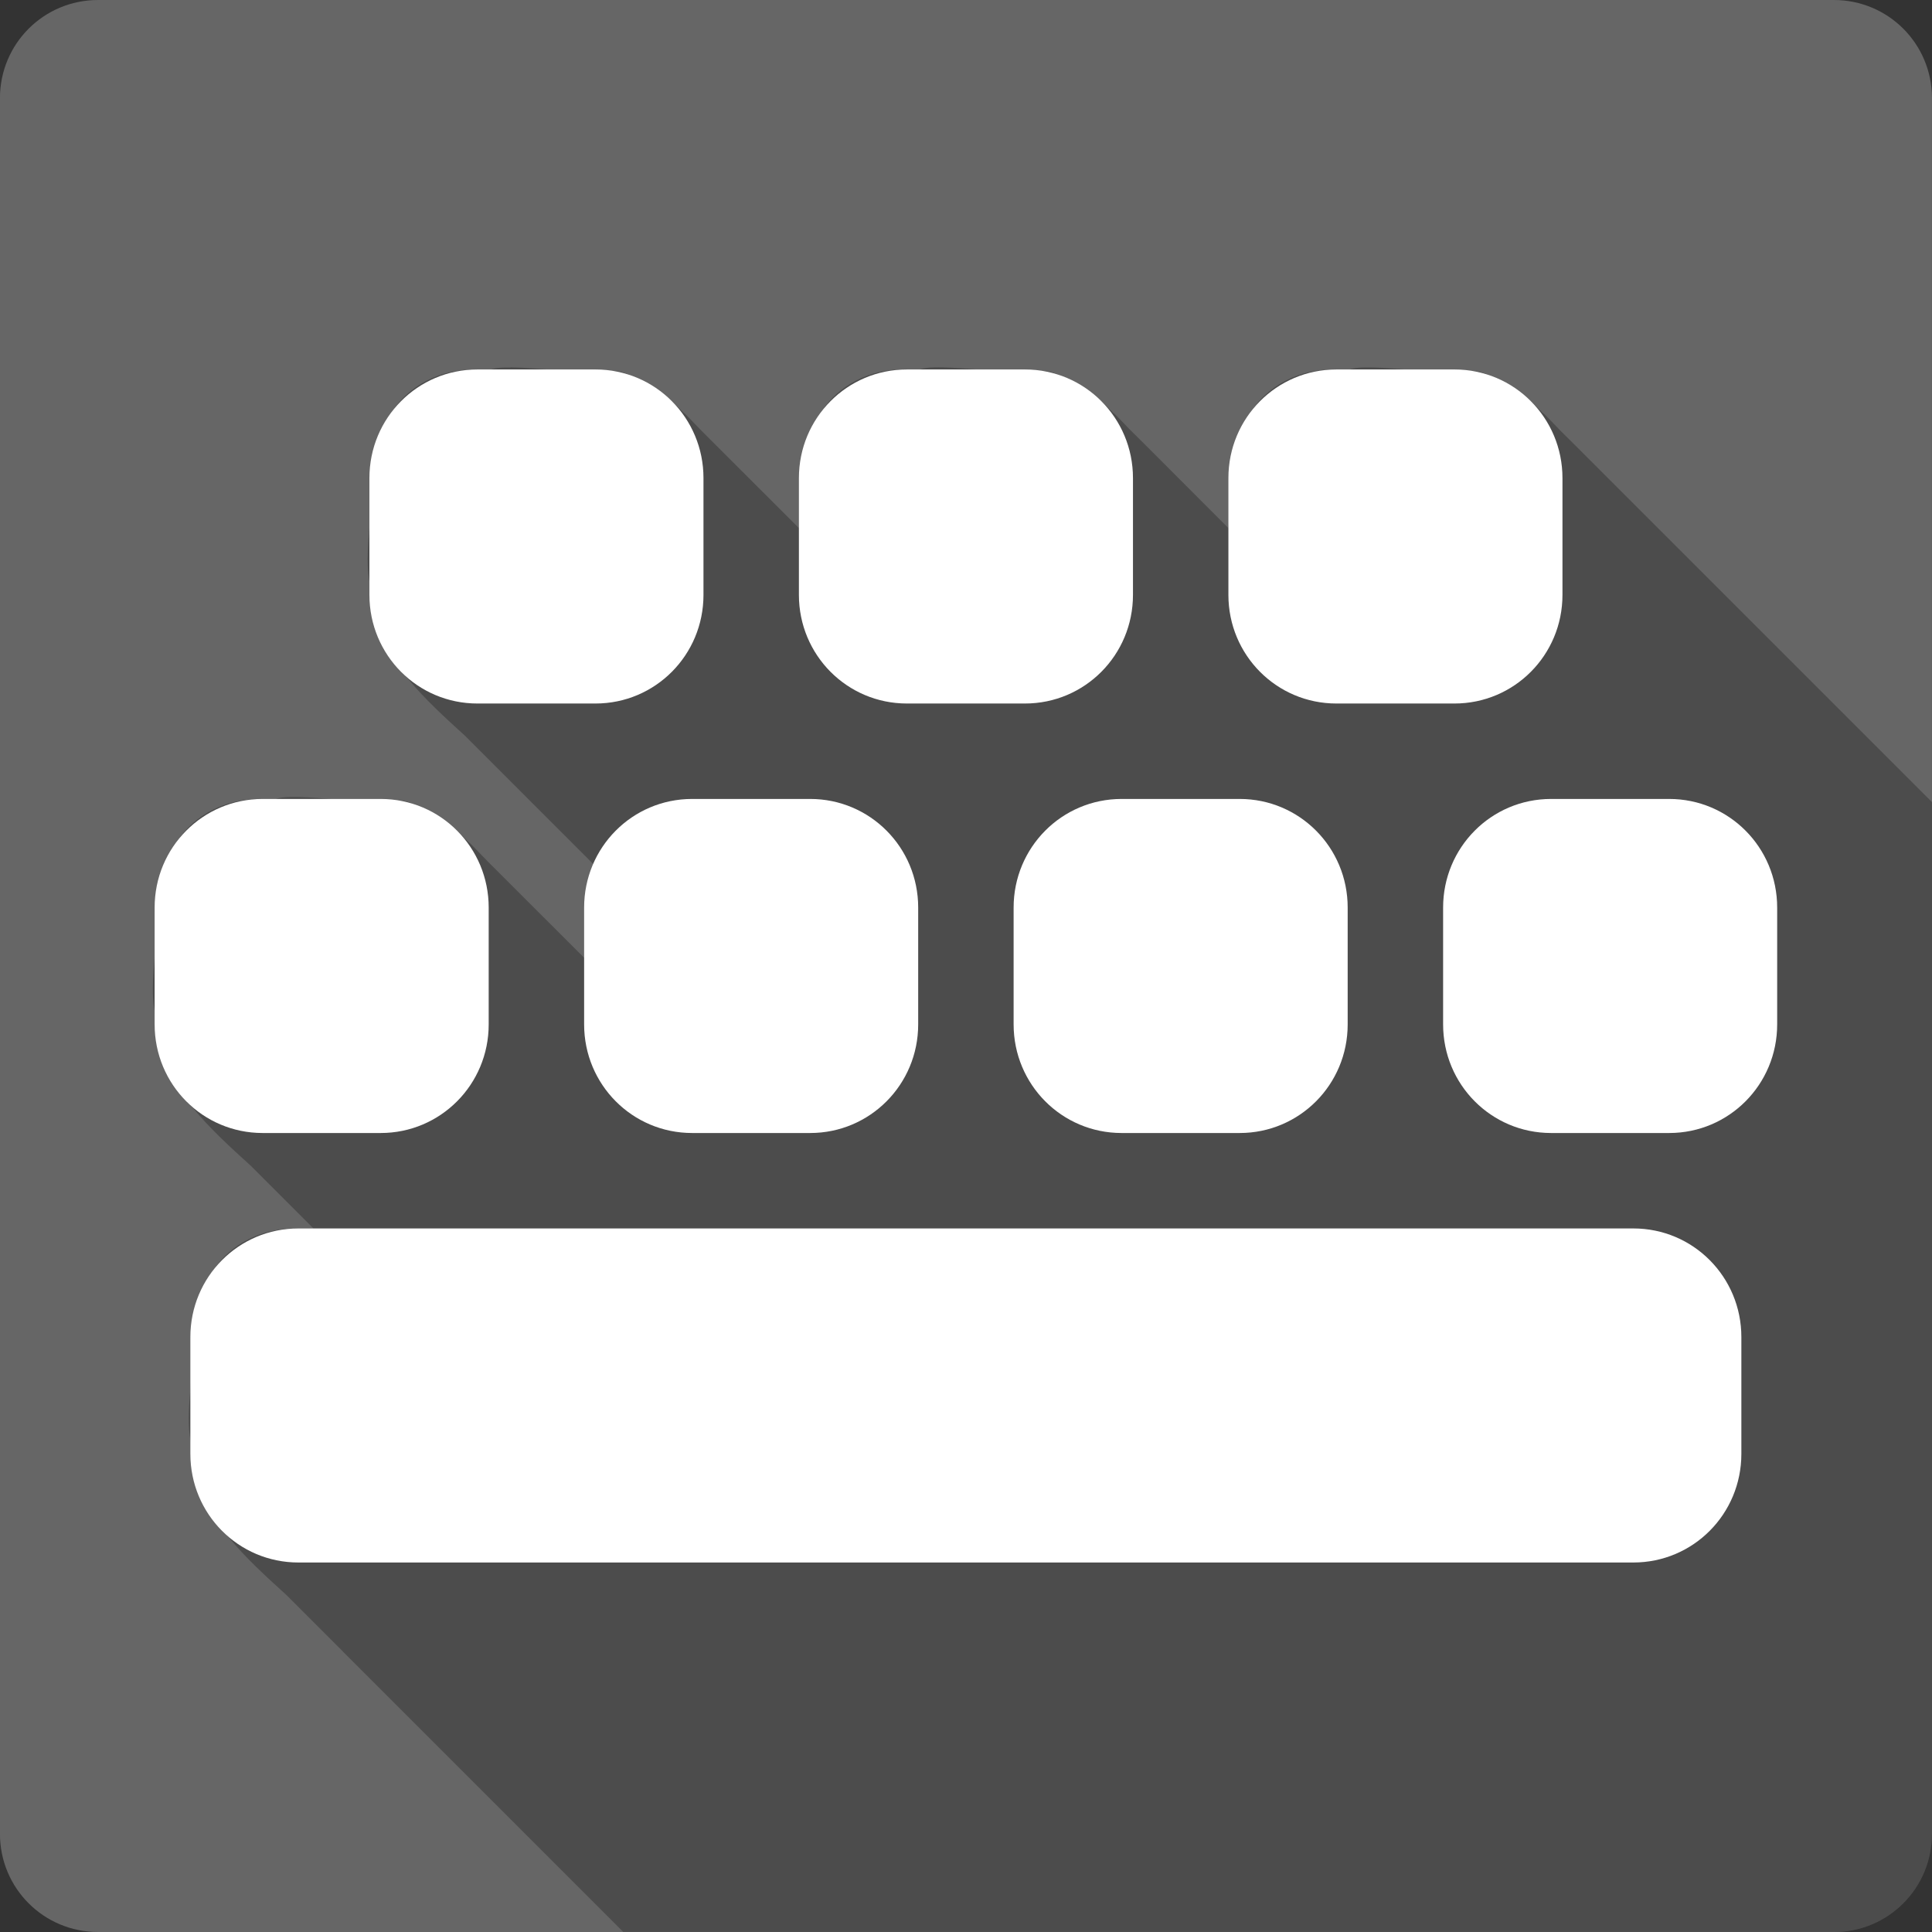 <?xml version="1.0" encoding="UTF-8" standalone="no"?>
<!-- Created with Inkscape (http://www.inkscape.org/) -->

<svg
   xmlns:dc="http://purl.org/dc/elements/1.1/"
   xmlns:cc="http://creativecommons.org/ns#"
   xmlns:rdf="http://www.w3.org/1999/02/22-rdf-syntax-ns#"
   xmlns:svg="http://www.w3.org/2000/svg"
   xmlns="http://www.w3.org/2000/svg"
   xmlns:sodipodi="http://sodipodi.sourceforge.net/DTD/sodipodi-0.dtd"
   xmlns:inkscape="http://www.inkscape.org/namespaces/inkscape"
   id="svg2"
   height="100%"
   width="100%"
   version="1.1"
   viewBox="0 0 512 512"
   inkscape:version="0.91 r13725"
   sodipodi:docname="keyboard.svg">
  <rect x="0" y="0" width="512" height="512" fill="#333333" stroke="none"/>
  <defs
     id="defs9" />
  <sodipodi:namedview
     pagecolor="#ffffff"
     bordercolor="#666666"
     borderopacity="1"
     objecttolerance="10"
     gridtolerance="10"
     guidetolerance="10"
     inkscape:pageopacity="0"
     inkscape:pageshadow="2"
     inkscape:window-width="640"
     inkscape:window-height="480"
     id="namedview7"
     showgrid="false"
     inkscape:zoom="0.5546875"
     inkscape:cx="36.056338"
     inkscape:cy="240.67606"
     inkscape:current-layer="svg2" />
  <g
     id="g3358"
     transform="translate(324.507,-310.085)">
    <path
       d="m -298.518,310.085 c -14.397,0 -26,11.603 -26,26 l 0,460 c 0,14.397 11.603,26 26,26 l 460,0 c 14.397,0 26,-11.603 26,-26 l 0,-460 c 0,-14.397 -11.6,-26 -26,-26 l -460,0"
       id="path4"
       style="fill:#666666"
       inkscape:connector-curvature="0" />
    <path
       d="m -189.108,407.465 c -5.161,-0.069 -8.313,0.691 -5.469,3.938 l -3.406,-3.406 c -20.49,-0.336 -30.94,18.275 -24.781,32.625 l -3.844,-3.844 c 1.838,10.545 -3.347,24.01 2.094,33.06 l -2.094,-2.094 c 0.948,8.01 4.351,14.665 8.969,20.656 -0.18,-0.071 -0.351,-0.148 -0.531,-0.219 l 1.813,1.813 c 4.408,5.366 9.737,10.228 15.06,15.06 l 34.531,34.531 c -1.386,4.878 -1.134,10.122 0.938,14.906 l -3.875,-3.875 c 0.719,4.126 0.378,8.701 0,13.281 l -25.594,-25.563 c -3.107,-3.174 -4.575,-4.845 -5,-5.03 l -3.125,-3.125 c -15.633,-11.203 -18.656,-8.91 -14.531,-2.688 l -5.656,-5.656 c -6.776,2.206 -35.12,-4.535 -27.75,3.531 l -3.531,-3.531 c -20.521,-0.336 -30.968,18.298 -24.75,32.656 l -3.875,-3.875 c 1.83,10.5 -3.326,23.886 2,32.938 l -2,-2 c 0.945,7.982 4.342,14.648 8.938,20.625 -0.167,-0.066 -0.332,-0.122 -0.5,-0.188 l 1.688,1.688 c 4.522,5.538 10.02,10.52 15.5,15.5 l 16.469,16.469 -4,0 c -20.459,-0.35 -30.898,18.23 -24.762,32.58 l -3.813,-3.813 c 1.834,10.522 -3.351,23.948 2.031,33 l -2.031,-2.031 c 0.946,7.99 4.303,14.643 8.906,20.625 -0.169,-0.067 -0.331,-0.152 -0.5,-0.219 l 1.688,1.688 c 4.484,5.491 9.936,10.437 15.375,15.375 l 14.844,14.844 c 0.052,0.063 0.105,0.124 0.156,0.188 l 74.19,74.19 320.84,0 c 14.397,0 26,-11.603 26,-26 l 0,-273.41 -93.22,-93.22 c -0.485,-0.467 -0.868,-0.878 -1.313,-1.313 l -3.688,-3.656 c -3.107,-3.174 -4.575,-4.814 -5,-5 l -3.125,-3.125 c -15.554,-11.147 -18.625,-8.933 -14.594,-2.781 l -5.594,-5.594 c -6.73,2.191 -34.723,-4.409 -27.875,3.406 l -3.406,-3.406 c -20.49,-0.336 -30.94,18.275 -24.781,32.625 l -3.844,-3.844 c 0.719,4.123 0.346,8.705 -0.031,13.281 l -20.563,-20.594 c -0.485,-0.467 -0.868,-0.878 -1.313,-1.313 l -4.531,-4.5 c -2.443,-2.524 -3.778,-3.991 -4.156,-4.156 l -3.125,-3.125 c -15.57,-11.168 -18.64,-8.954 -14.61,-2.8 l -5.594,-5.594 c -6.776,2.206 -35.12,-4.504 -27.75,3.563 l -3.563,-3.563 c -20.477,-0.335 -30.915,18.248 -24.781,32.594 l -3.813,-3.813 c 0.719,4.123 0.346,8.705 -0.031,13.281 l -25.594,-25.563 c -3.03,-3.093 -4.502,-4.744 -4.969,-5 l -3.125,-3.125 c -15.554,-11.147 -18.657,-8.933 -14.625,-2.781 l -5.594,-5.594 c -3.934,1.281 -15.14,-0.433 -22.406,-0.531"
       id="path6"
       style="opacity:0.25"
       inkscape:connector-curvature="0" />
    <path
       d="m -197.988,407.995 c -15.852,0 -28.62,12.846 -28.62,28.784 l 0,30.961 c 0,15.938 12.768,28.784 28.62,28.784 l 31.29,0 c 15.852,0 28.62,-12.846 28.62,-28.784 l 0,-30.961 c 0,-15.938 -12.768,-28.784 -28.62,-28.784 l -31.29,0 m 113.82,0 c -15.852,0 -28.62,12.846 -28.62,28.784 l 0,30.961 c 0,15.938 12.768,28.784 28.62,28.784 l 31.29,0 c 15.852,0 28.62,-12.846 28.62,-28.784 l 0,-30.961 c 0,-15.938 -12.768,-28.784 -28.62,-28.784 l -31.29,0 m 113.82,0 c -15.852,0 -28.62,12.846 -28.62,28.784 l 0,30.961 c 0,15.938 12.768,28.784 28.62,28.784 l 31.29,0 c 15.852,0 28.62,-12.846 28.62,-28.784 l 0,-30.961 c 0,-15.938 -12.768,-28.784 -28.62,-28.784 l -31.29,0 m -284.56,113.82 c -15.852,0 -28.62,12.846 -28.62,28.784 l 0,30.961 c 0,15.938 12.768,28.784 28.62,28.784 l 31.29,0 c 15.852,0 28.62,-12.846 28.62,-28.784 l 0,-30.961 c 0,-15.938 -12.768,-28.784 -28.62,-28.784 l -31.29,0 m 113.82,0 c -15.852,0 -28.62,12.846 -28.62,28.784 l 0,30.961 c 0,15.938 12.768,28.784 28.62,28.784 l 31.29,0 c 15.852,0 28.62,-12.846 28.62,-28.784 l 0,-30.961 c 0,-15.938 -12.768,-28.784 -28.62,-28.784 l -31.29,0 m 113.82,0 c -15.852,0 -28.62,12.846 -28.62,28.784 l 0,30.961 c 0,15.938 12.768,28.784 28.62,28.784 l 31.29,0 c 15.852,0 28.62,-12.846 28.62,-28.784 l 0,-30.961 c 0,-15.938 -12.768,-28.784 -28.62,-28.784 l -31.29,0 m 113.82,0 c -15.852,0 -28.62,12.846 -28.62,28.784 l 0,30.961 c 0,15.938 12.768,28.784 28.62,28.784 l 31.29,0 c 15.852,0 28.62,-12.846 28.62,-28.784 l 0,-30.961 c 0,-15.938 -12.768,-28.784 -28.62,-28.784 l -31.29,0 m -331.99,113.82 c -15.852,0 -28.62,12.846 -28.62,28.784 l 0,30.961 c 0,15.938 12.768,28.784 28.62,28.784 l 353.79,0 c 15.852,0 28.62,-12.846 28.62,-28.784 l 0,-30.961 c 0,-15.938 -12.768,-28.784 -28.62,-28.784 l -353.79,0"
       id="path8"
       style="fill:#ffffff"
       inkscape:connector-curvature="0" />
  </g>
</svg>
